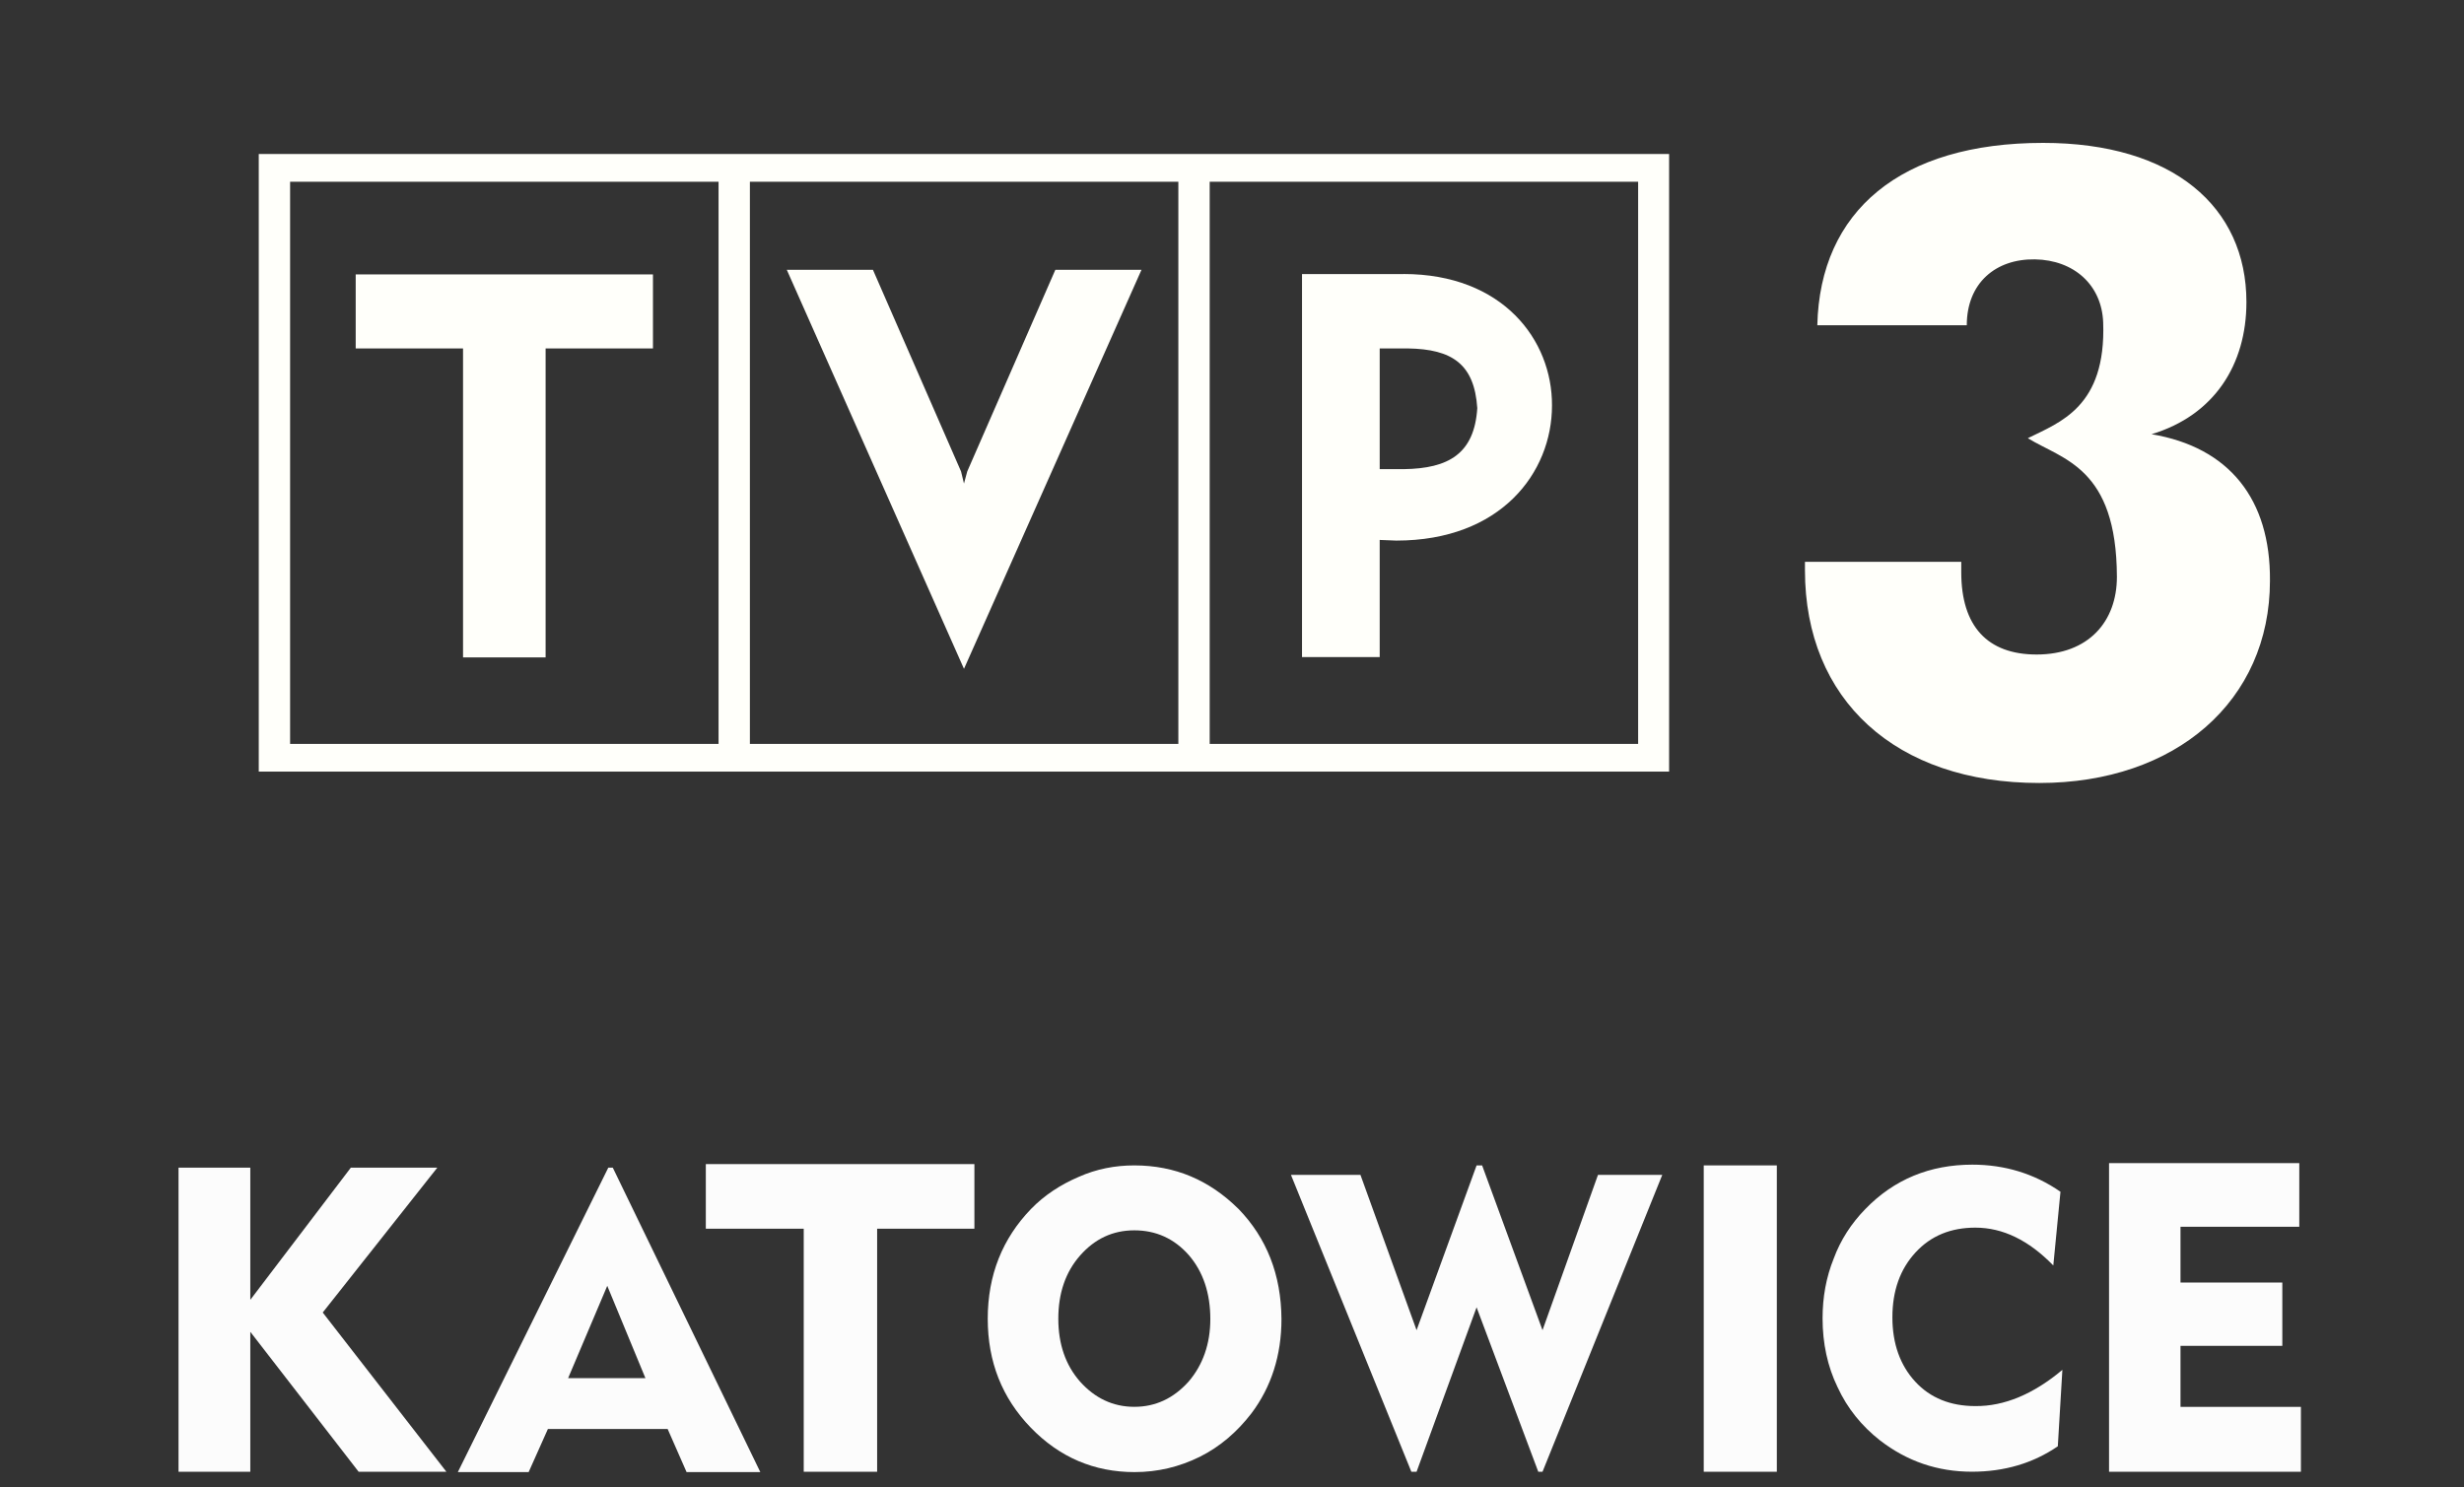 <?xml version="1.0" encoding="UTF-8" standalone="no"?>
<!-- Decretis for Wikimedia -->

<svg
   version="1.1"
   width="53"
   height="32"
   viewBox="0 0 53 32"
   id="svg3285"
   sodipodi:docname="tvp3katowice.white.svg"
   inkscape:version="1.2.2 (732a01da63, 2022-12-09, custom)"
   xmlns:inkscape="http://www.inkscape.org/namespaces/inkscape"
   xmlns:sodipodi="http://sodipodi.sourceforge.net/DTD/sodipodi-0.dtd"
   xmlns="http://www.w3.org/2000/svg"
   xmlns:svg="http://www.w3.org/2000/svg">
  <rect x="0" y="0" width="53" height="32" fill="#333333" stroke="none"/>
  <sodipodi:namedview
     id="namedview2734"
     pagecolor="#ffffff"
     bordercolor="#000000"
     borderopacity="0.25"
     inkscape:showpageshadow="2"
     inkscape:pageopacity="0.0"
     inkscape:pagecheckerboard="0"
     inkscape:deskcolor="#d1d1d1"
     showgrid="false"
     inkscape:zoom="17.924528"
     inkscape:cx="26.5"
     inkscape:cy="15.983684"
     inkscape:window-width="1530"
     inkscape:window-height="1136"
     inkscape:window-x="0"
     inkscape:window-y="0"
     inkscape:window-maximized="1"
     inkscape:current-layer="svg3285" />
  <defs
     id="defs3289" />
  <path
     fill="#fff"
     d="M7.651 7.496h2.309v6.647h1.776v-6.647h2.309v-1.593h-6.394z"
     id="path3259"
     style="fill:#fffffa;fill-opacity:1" />
  <path
     fill="#fff"
     d="M5.566 16.6h30.336v-13.287h-30.336v13.287zM26.020 3.91h9.216v12.094h-9.216v-12.094zM16.13 3.91h9.216v12.094h-9.216v-12.094zM6.24 3.91h9.216v12.094h-9.216v-12.094z"
     id="path3261"
     style="fill:#fffffa;fill-opacity:1" />
  <path
     fill="#fff"
     d="M30.189 5.896h-2.183v8.24h1.671v-2.52l0.358 0.014c2.246 0 3.348-1.46 3.348-2.906 0.007-1.411-1.060-2.829-3.194-2.829zM30.196 10.093h-0.519v-2.597h0.604c0.955 0.014 1.432 0.337 1.495 1.284-0.063 0.983-0.618 1.299-1.579 1.313z"
     id="path3263"
     style="fill:#fffffa;fill-opacity:1" />
  <path
     fill="#fff"
     d="M20.805 10.143l-0.070 0.26-0.063-0.26-1.895-4.338h-1.853l3.811 8.584 3.818-8.584h-1.853z"
     id="path3265"
     style="fill:#fffffa;fill-opacity:1" />
  <path
     fill="#fff"
     d="M46.277 9.342c1.355-0.407 2.043-1.502 2.043-2.843 0-2.050-1.579-3.425-4.373-3.425-3.067 0-4.801 1.467-4.857 3.924h3.215c0-0.912 0.625-1.432 1.467-1.418 0.835 0.014 1.439 0.548 1.467 1.362 0.063 1.811-0.927 2.141-1.621 2.485 0.751 0.463 1.909 0.625 1.916 2.983 0 0.962-0.611 1.671-1.727 1.671-1.060 0-1.621-0.611-1.621-1.769v-0.225h-3.362v0.182c0 2.787 1.951 4.576 5.040 4.576 2.941 0 4.962-1.769 4.962-4.352 0.014-1.755-0.877-2.871-2.548-3.152z"
     id="path3267"
     style="fill:#fffffa;fill-opacity:1" />
  <path
     fill="#174891"
     d="M13.182 25.121h-0.098l-3.236 6.549h1.523l0.414-0.927h2.576l0.407 0.927h1.586l-3.173-6.549zM12.22 29.649l0.842-1.986 0.821 1.986h-1.664z"
     id="path3269"
     style="fill:#fcfcfc;fill-opacity:1" />
  <path
     fill="#174891"
     d="M49.492 31.663h-4.127v-6.64h4.092v1.369h-2.555v1.2h2.19v1.362h-2.19v1.313h2.59z"
     id="path3271"
     style="fill:#fcfcfc;fill-opacity:1" />
  <path
     fill="#174891"
     d="M26.637 26.006c-0.625-0.618-1.362-0.934-2.239-0.934-0.414 0-0.814 0.077-1.193 0.246-0.393 0.168-0.737 0.393-1.025 0.688-0.618 0.639-0.934 1.425-0.934 2.365 0 0.927 0.309 1.706 0.927 2.344s1.362 0.955 2.232 0.955c0.498 0 0.962-0.112 1.404-0.33 0.435-0.218 0.8-0.533 1.109-0.934 0.428-0.569 0.646-1.249 0.646-2.029-0.007-0.955-0.316-1.741-0.927-2.372zM25.564 29.726c-0.323 0.358-0.709 0.54-1.165 0.54-0.463 0-0.849-0.189-1.165-0.54-0.316-0.358-0.47-0.814-0.47-1.355 0-0.547 0.154-1.004 0.47-1.362s0.702-0.54 1.165-0.54c0.463 0 0.856 0.175 1.172 0.533 0.309 0.358 0.463 0.821 0.463 1.376 0 0.533-0.161 0.99-0.47 1.348z"
     id="path3273"
     style="fill:#fcfcfc;fill-opacity:1" />
  <path
     fill="#174891"
     d="M9.602 31.663h-1.888l-2.33-3.011v3.011h-1.544v-6.542h1.544v2.843l2.162-2.843h1.86l-2.464 3.116z"
     id="path3275"
     style="fill:#fcfcfc;fill-opacity:1" />
  <path
     fill="#174891"
     d="M36.647 25.072h1.572v6.591h-1.572v-6.591z"
     id="path3277"
     style="fill:#fcfcfc;fill-opacity:1" />
  <path
     fill="#174891"
     d="M35.755 25.276l-2.576 6.387h-0.091l-1.327-3.538-1.291 3.538h-0.112l-2.59-6.387h1.495l1.207 3.341 1.291-3.545h0.119l1.299 3.545 1.193-3.341z"
     id="path3279"
     style="fill:#fcfcfc;fill-opacity:1" />
  <path
     fill="#174891"
     d="M20.959 26.434h-2.092v5.229h-1.579v-5.229h-2.106v-1.39h5.777z"
     id="path3281"
     style="fill:#fcfcfc;fill-opacity:1" />
  <path
     fill="#174891"
     d="M44.361 29.473l-0.098 1.642c-0.533 0.365-1.151 0.547-1.846 0.547-0.744 0-1.397-0.225-1.979-0.674-0.393-0.309-0.702-0.688-0.912-1.144-0.218-0.449-0.323-0.948-0.323-1.481 0-0.456 0.077-0.884 0.239-1.285 0.147-0.4 0.379-0.758 0.681-1.067 0.618-0.639 1.39-0.955 2.302-0.955 0.688 0 1.327 0.189 1.895 0.583l-0.154 1.586c-0.526-0.54-1.081-0.814-1.678-0.814-0.526 0-0.955 0.175-1.285 0.533s-0.498 0.821-0.498 1.397c0 0.569 0.168 1.032 0.491 1.383s0.758 0.526 1.291 0.526c0.625 0.007 1.256-0.26 1.874-0.779z"
     id="path3283"
     style="fill:#fcfcfc;fill-opacity:1" />
</svg>
